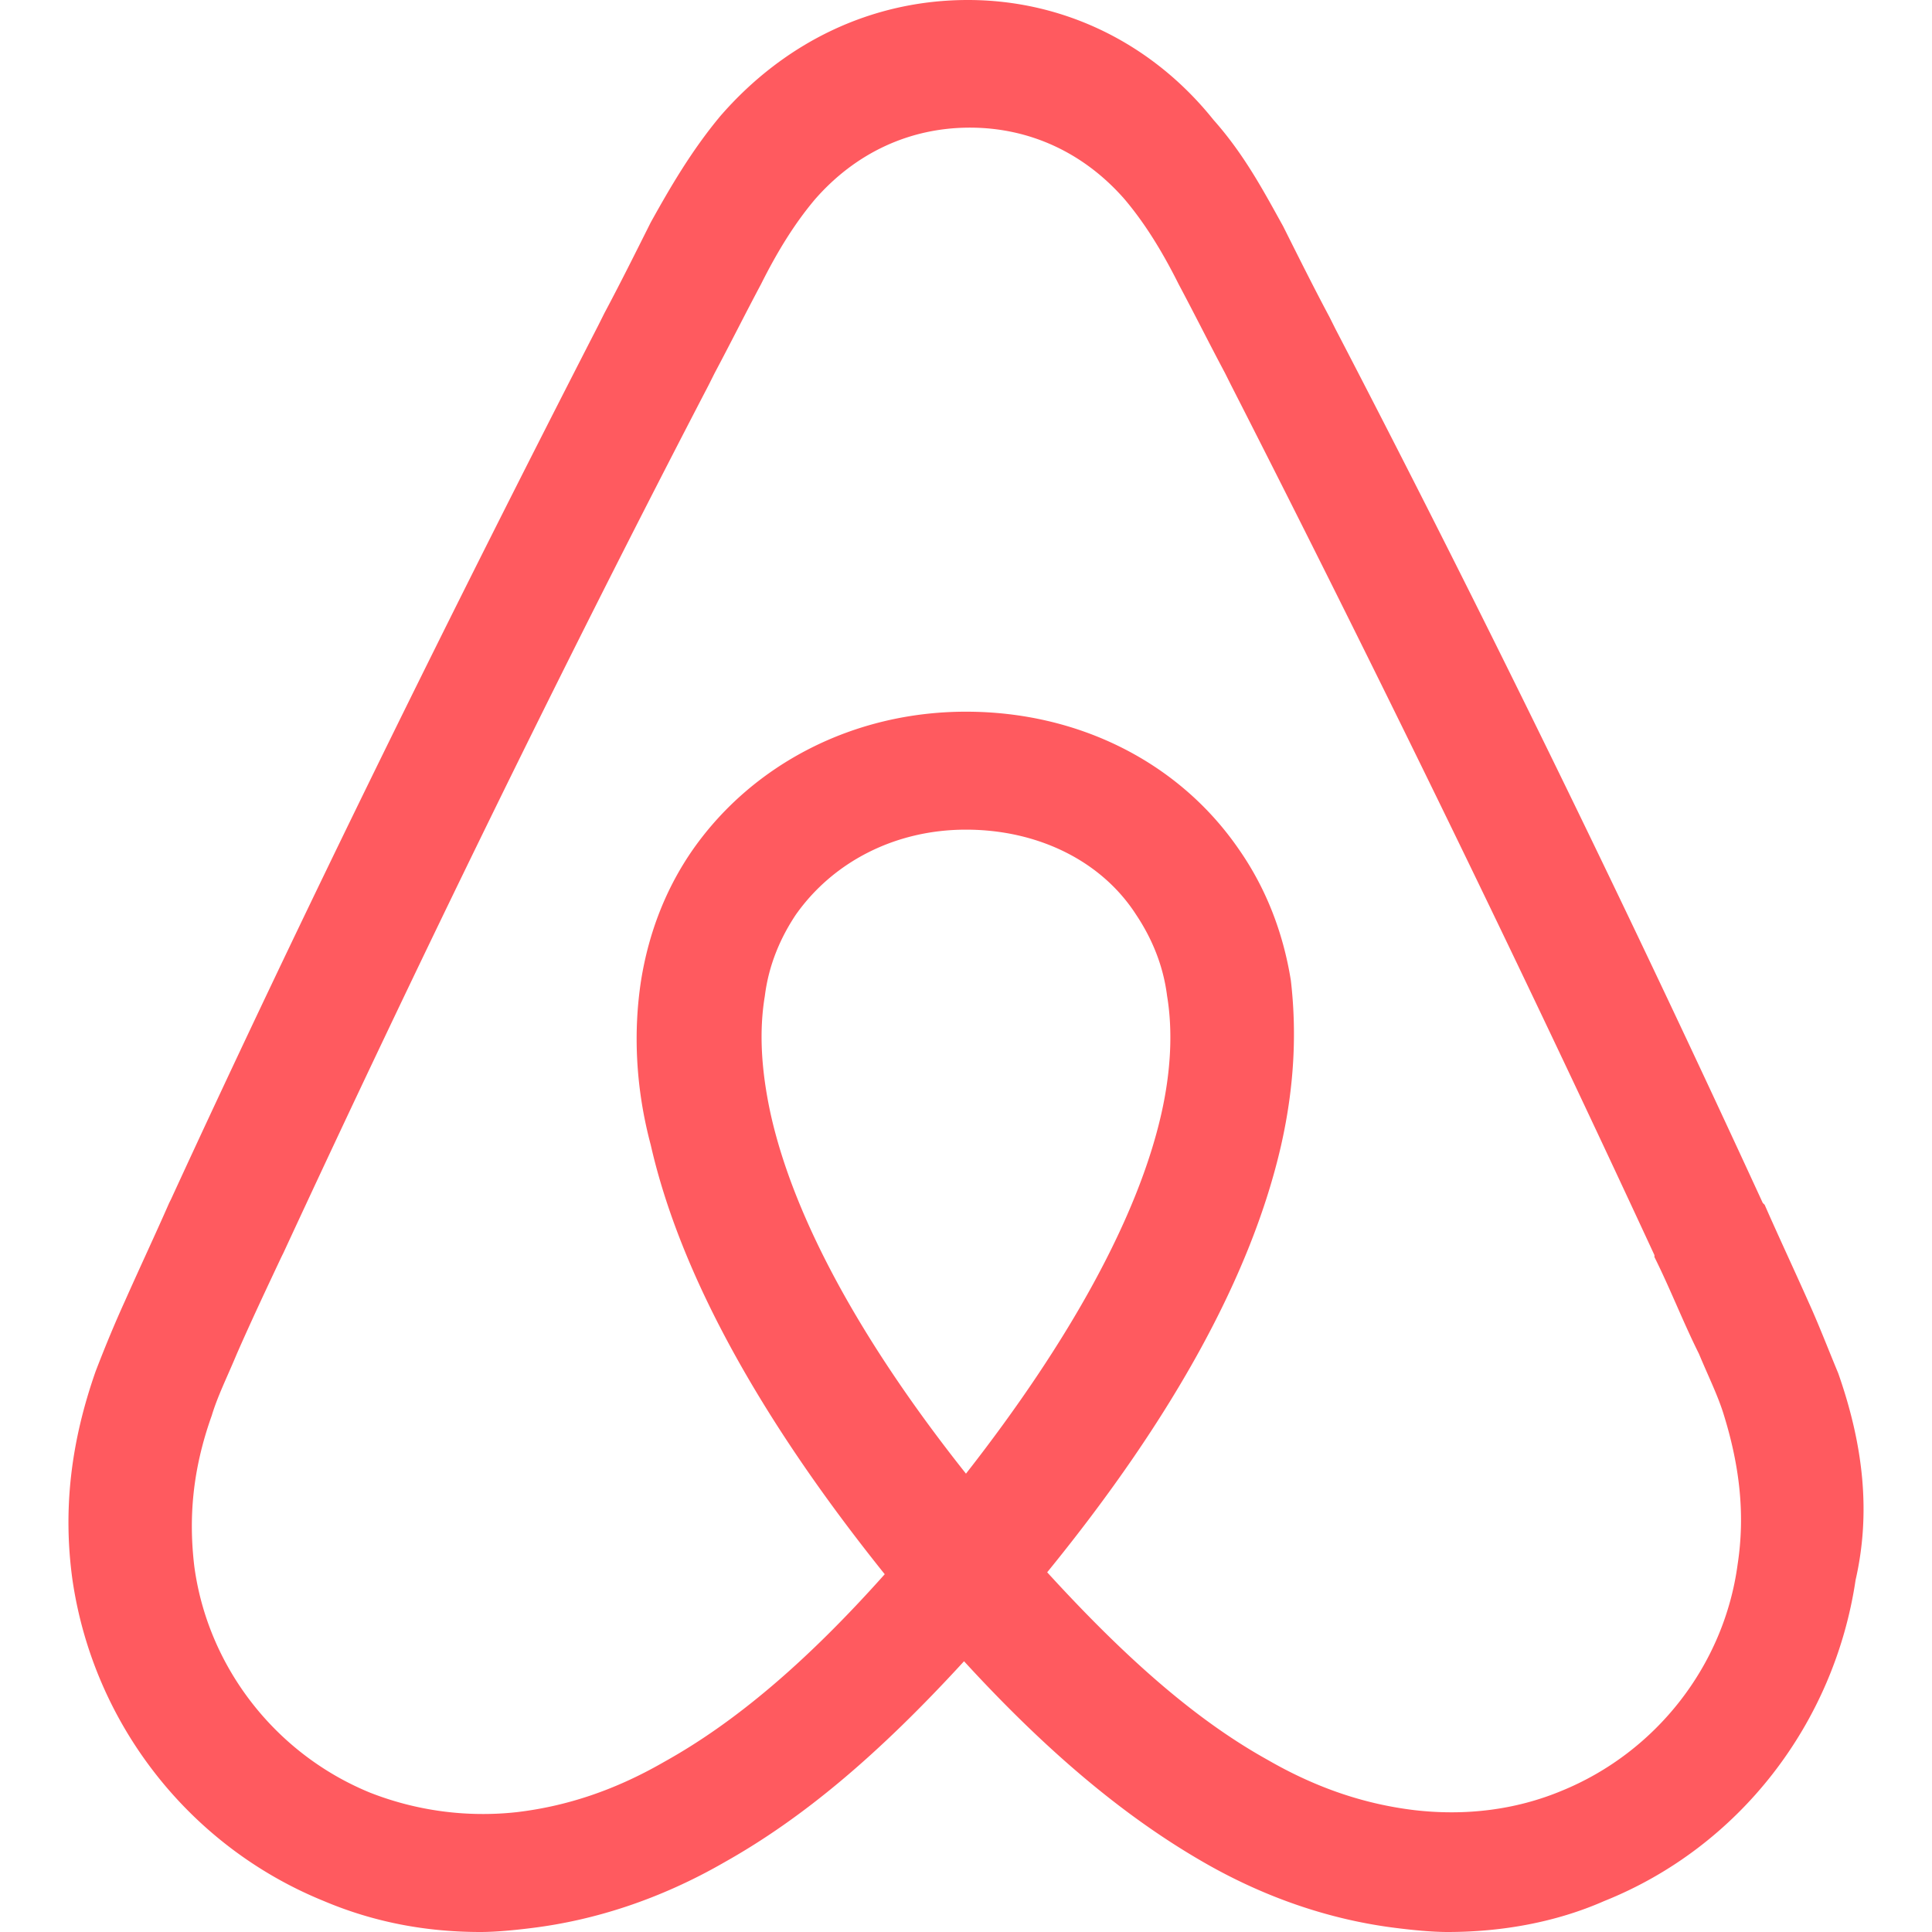 <svg xmlns="http://www.w3.org/2000/svg" width="512pt" height="512pt" style="isolation:isolate" viewBox="0 0 512 512"><defs><clipPath id="a"><path d="M0 0h512v512H0z"/></clipPath></defs><g clip-path="url(#a)"><path fill="#FF5A5F" d="M487.134 363.884c-2.562-6.15-5.125-12.813-7.688-18.451-4.1-9.225-8.2-17.938-11.787-26.138l-.513-.512c-35.363-76.877-73.289-154.779-113.265-231.656l-1.538-3.075c-4.1-7.688-8.2-15.888-12.3-24.088-5.125-9.225-10.25-18.963-18.45-28.188C305.192 11.275 281.617 0 256.503 0c-25.625 0-48.688 11.275-65.601 30.751-7.688 9.225-13.325 18.963-18.451 28.188-4.1 8.2-8.2 16.4-12.3 24.088l-1.537 3.075C119.15 162.979 80.712 240.881 45.348 317.758l-.512 1.025c-3.588 8.2-7.688 16.913-11.788 26.138-2.563 5.638-5.125 11.788-7.688 18.45-6.662 18.963-8.712 36.901-6.15 55.352 5.638 38.438 31.263 70.726 66.627 85.077C99.162 509.437 113 512 127.35 512c4.1 0 9.226-.513 13.326-1.025 16.913-2.05 34.338-7.688 51.251-17.425 21.013-11.788 41.001-28.701 63.551-53.302 22.551 24.601 43.051 41.514 63.552 53.302 16.913 9.737 34.338 15.375 51.251 17.425 4.1.512 9.225 1.025 13.326 1.025 14.35 0 28.7-2.563 41.513-8.2 35.876-14.351 60.989-47.151 66.627-85.077 4.1-17.938 2.05-35.876-4.613-54.839Zm-231.143 26.651c-27.676-34.851-45.614-67.652-51.764-95.328-2.562-11.788-3.075-22.038-1.537-31.263 1.025-8.2 4.1-15.375 8.2-21.526 9.738-13.837 26.138-22.55 45.101-22.55 18.963 0 35.876 8.2 45.101 22.55 4.1 6.151 7.175 13.326 8.2 21.526 1.538 9.225 1.025 19.988-1.537 31.263-6.15 27.163-24.088 59.964-51.764 95.328Zm204.492 24.088c-3.587 26.65-21.525 49.713-46.638 59.964-12.301 5.125-25.626 6.662-38.951 5.125-12.813-1.538-25.626-5.638-38.951-13.326-18.451-10.25-36.901-26.138-58.427-49.713 33.826-41.514 54.327-79.44 62.014-113.266 3.588-15.887 4.101-30.238 2.563-43.563-2.05-12.813-6.663-24.601-13.838-34.851-15.888-23.063-42.538-36.388-72.264-36.388s-56.376 13.837-72.264 36.388c-7.176 10.25-11.788 22.038-13.838 34.851-2.05 13.325-1.538 28.188 2.562 43.563 7.688 33.826 28.701 72.265 62.014 113.778-21.013 23.576-39.976 39.464-58.426 49.714-13.325 7.688-26.138 11.788-38.951 13.325a81.97 81.97 0 0 1-38.951-5.125c-25.113-10.25-43.051-33.313-46.639-59.964-1.537-12.813-.512-25.625 4.613-39.976 1.538-5.125 4.1-10.25 6.663-16.4 3.587-8.2 7.687-16.913 11.788-25.626l.512-1.025c35.363-76.364 73.289-154.266 112.753-230.118l1.537-3.075c4.1-7.688 8.201-15.888 12.301-23.576 4.1-8.2 8.712-15.888 14.35-22.55 10.763-12.301 25.113-18.963 41.001-18.963 15.888 0 30.238 6.662 41.001 18.963 5.638 6.662 10.25 14.35 14.35 22.55 4.1 7.688 8.201 15.888 12.301 23.576l1.537 3.075c38.951 76.364 76.877 154.266 112.24 230.631v.512c4.1 8.2 7.688 17.426 11.788 25.626 2.563 6.15 5.125 11.275 6.663 16.4 4.1 13.325 5.637 26.138 3.587 39.464Z"/></g></svg>